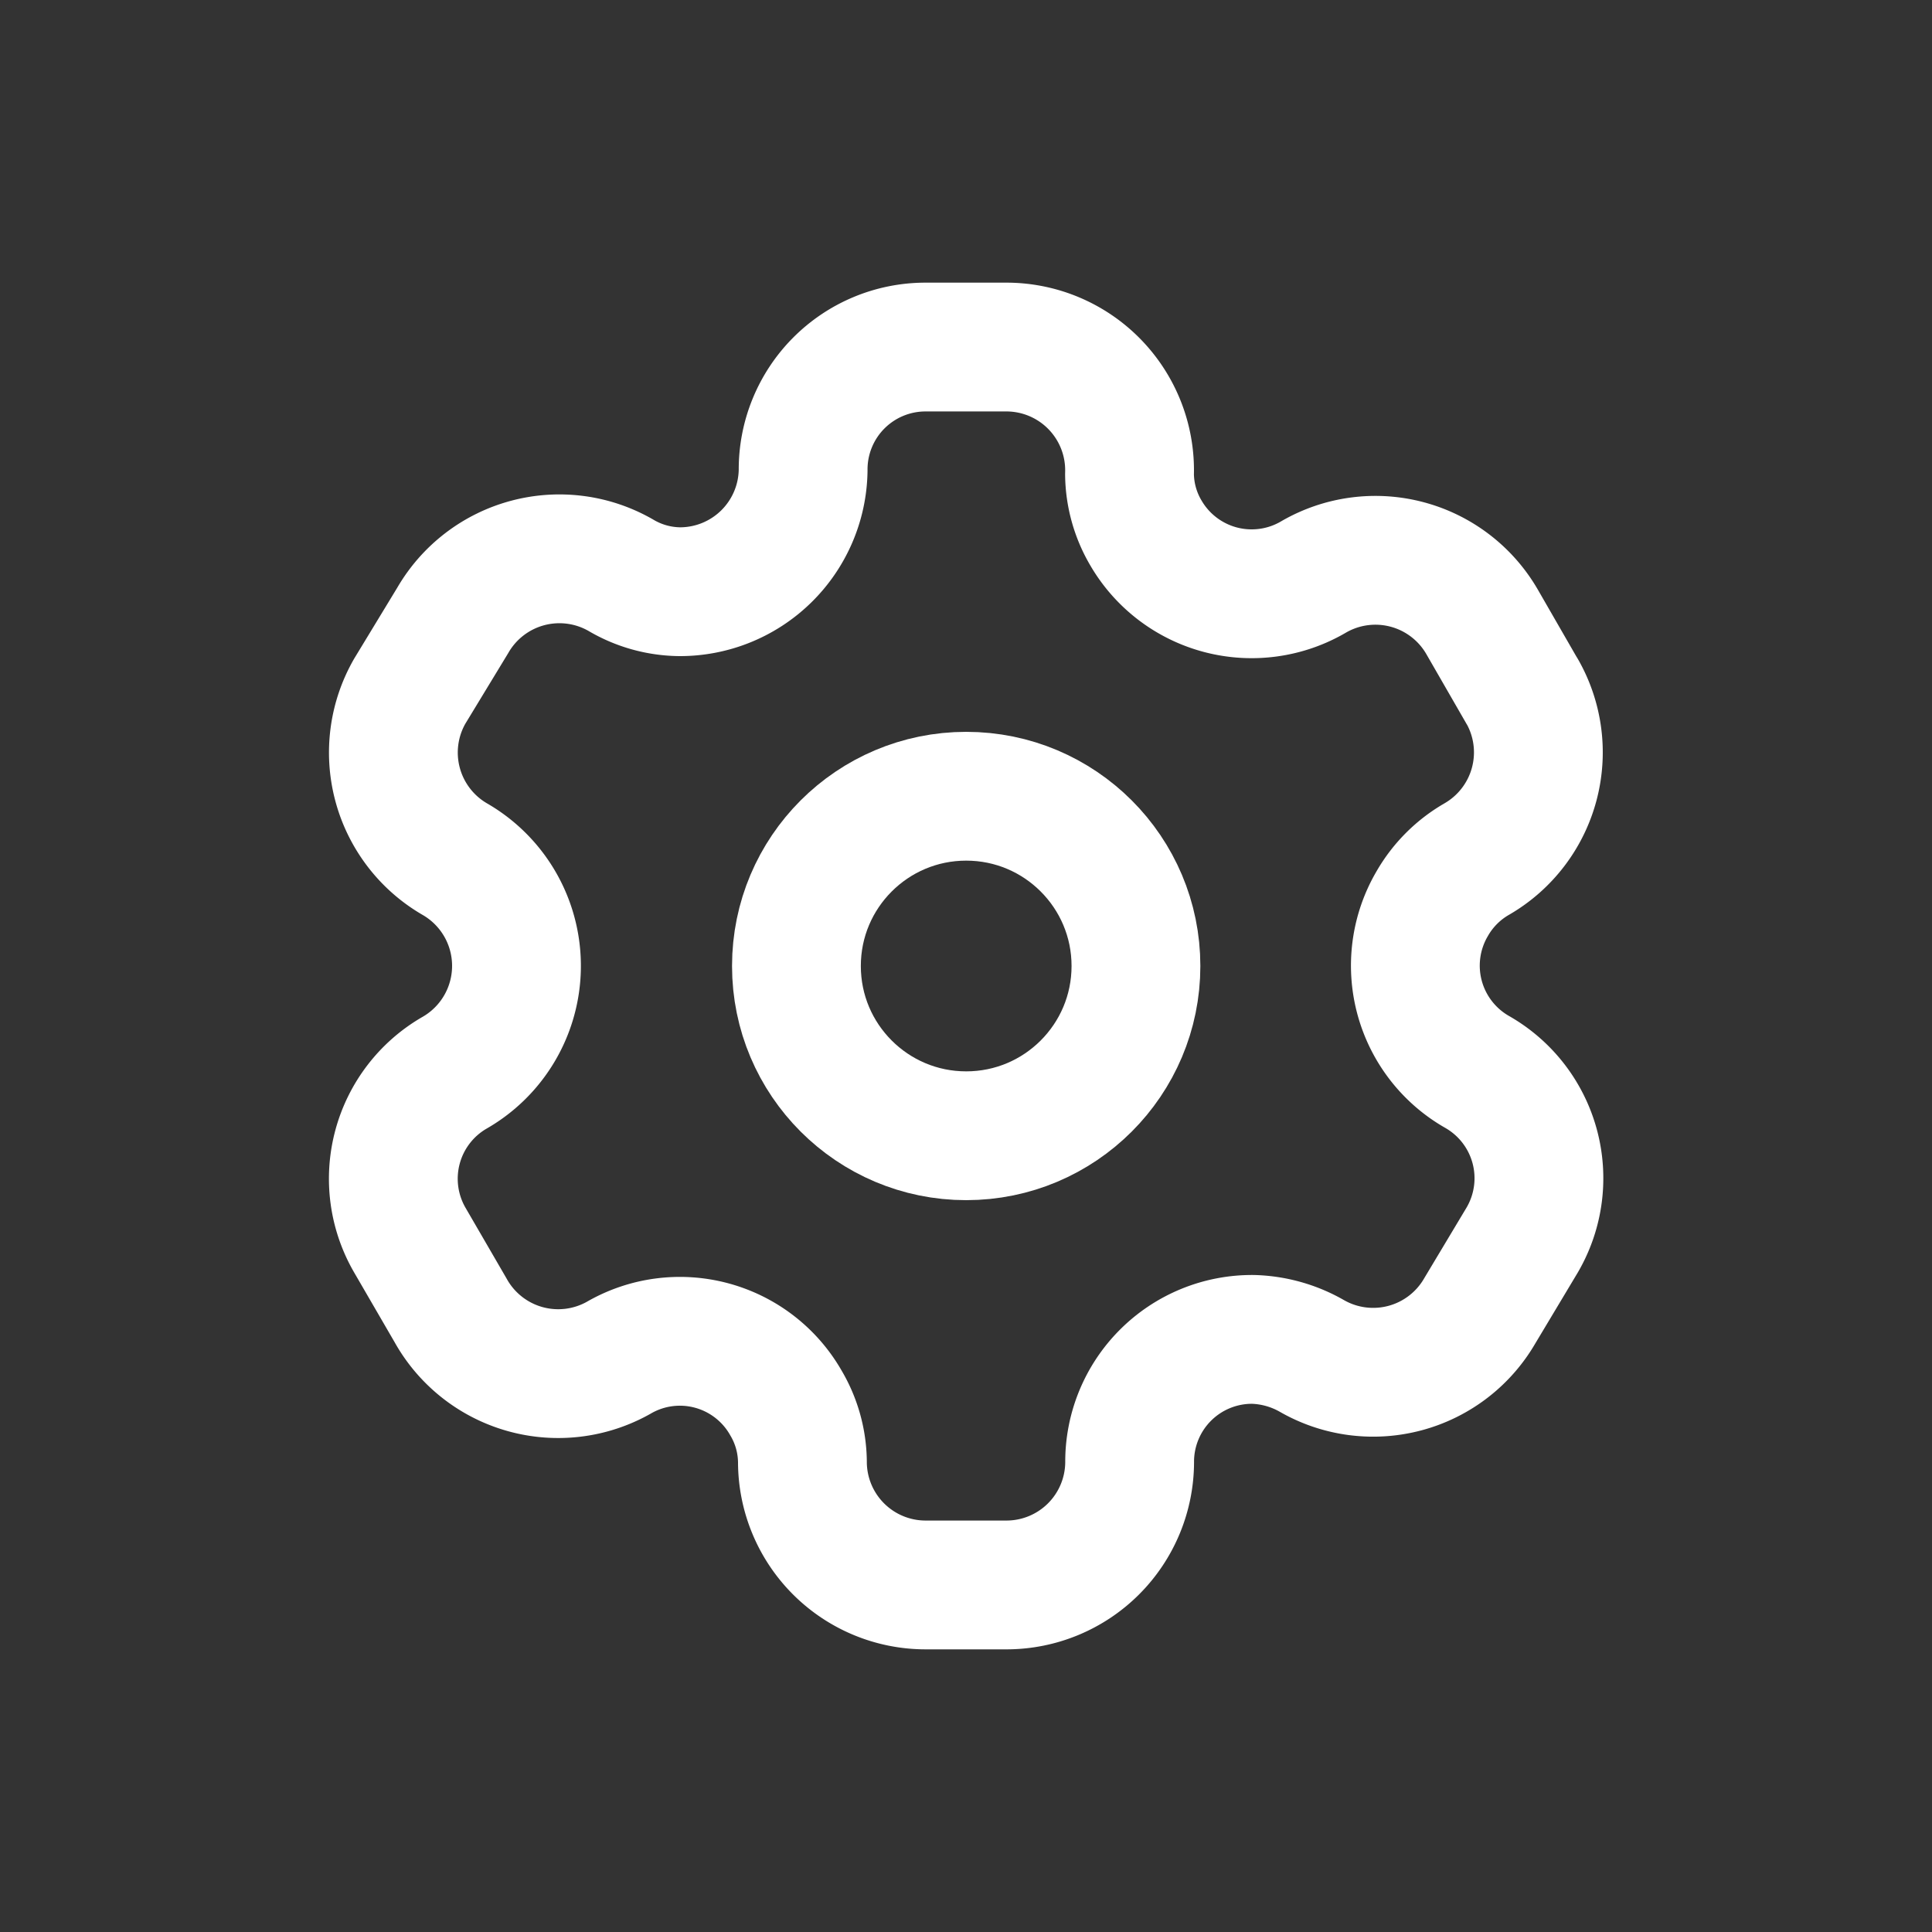 <svg id="Settings" xmlns="http://www.w3.org/2000/svg" width="30" height="30" viewBox="0 0 30 30">
  <rect x="0" y="0" width="30" height="30" fill="#333333" stroke="none"/>
  <rect id="Rectangle_2496" data-name="Rectangle 2496" width="30" height="30" fill="none"/>
  <g id="setting" transform="translate(5.328 4.611)">
    <path id="Path_5147" data-name="Path 5147" d="M18.307,6.124l-.622-1.08a1.913,1.913,0,0,0-2.609-.7h0a1.9,1.9,0,0,1-2.609-.677,1.832,1.832,0,0,1-.256-.915h0A1.913,1.913,0,0,0,10.3.778H9.043a1.9,1.9,0,0,0-1.9,1.913h0A1.913,1.913,0,0,1,5.227,4.577a1.831,1.831,0,0,1-.915-.256h0a1.913,1.913,0,0,0-2.609.7l-.668,1.1a1.913,1.913,0,0,0,.7,2.609h0a1.913,1.913,0,0,1,0,3.314h0a1.9,1.9,0,0,0-.7,2.6h0l.632,1.089a1.913,1.913,0,0,0,2.609.741h0a1.895,1.895,0,0,1,2.6.7,1.831,1.831,0,0,1,.256.915h0A1.913,1.913,0,0,0,9.043,20H10.3a1.913,1.913,0,0,0,1.913-1.9h0a1.9,1.9,0,0,1,1.913-1.913,1.949,1.949,0,0,1,.915.256h0a1.913,1.913,0,0,0,2.609-.7h0l.659-1.1a1.9,1.9,0,0,0-.7-2.609h0a1.9,1.9,0,0,1-.7-2.609,1.877,1.877,0,0,1,.7-.7h0a1.913,1.913,0,0,0,.7-2.6h0Z" fill="none" stroke="#fff" stroke-linecap="round" stroke-linejoin="round" stroke-width="2" fill-rule="evenodd"/>
    <circle id="Ellipse_138" data-name="Ellipse 138" cx="2.636" cy="2.636" r="2.636" transform="translate(7.039 7.753)" fill="none" stroke="#fff" stroke-linecap="round" stroke-linejoin="round" stroke-width="2"/>
  </g>
</svg>
